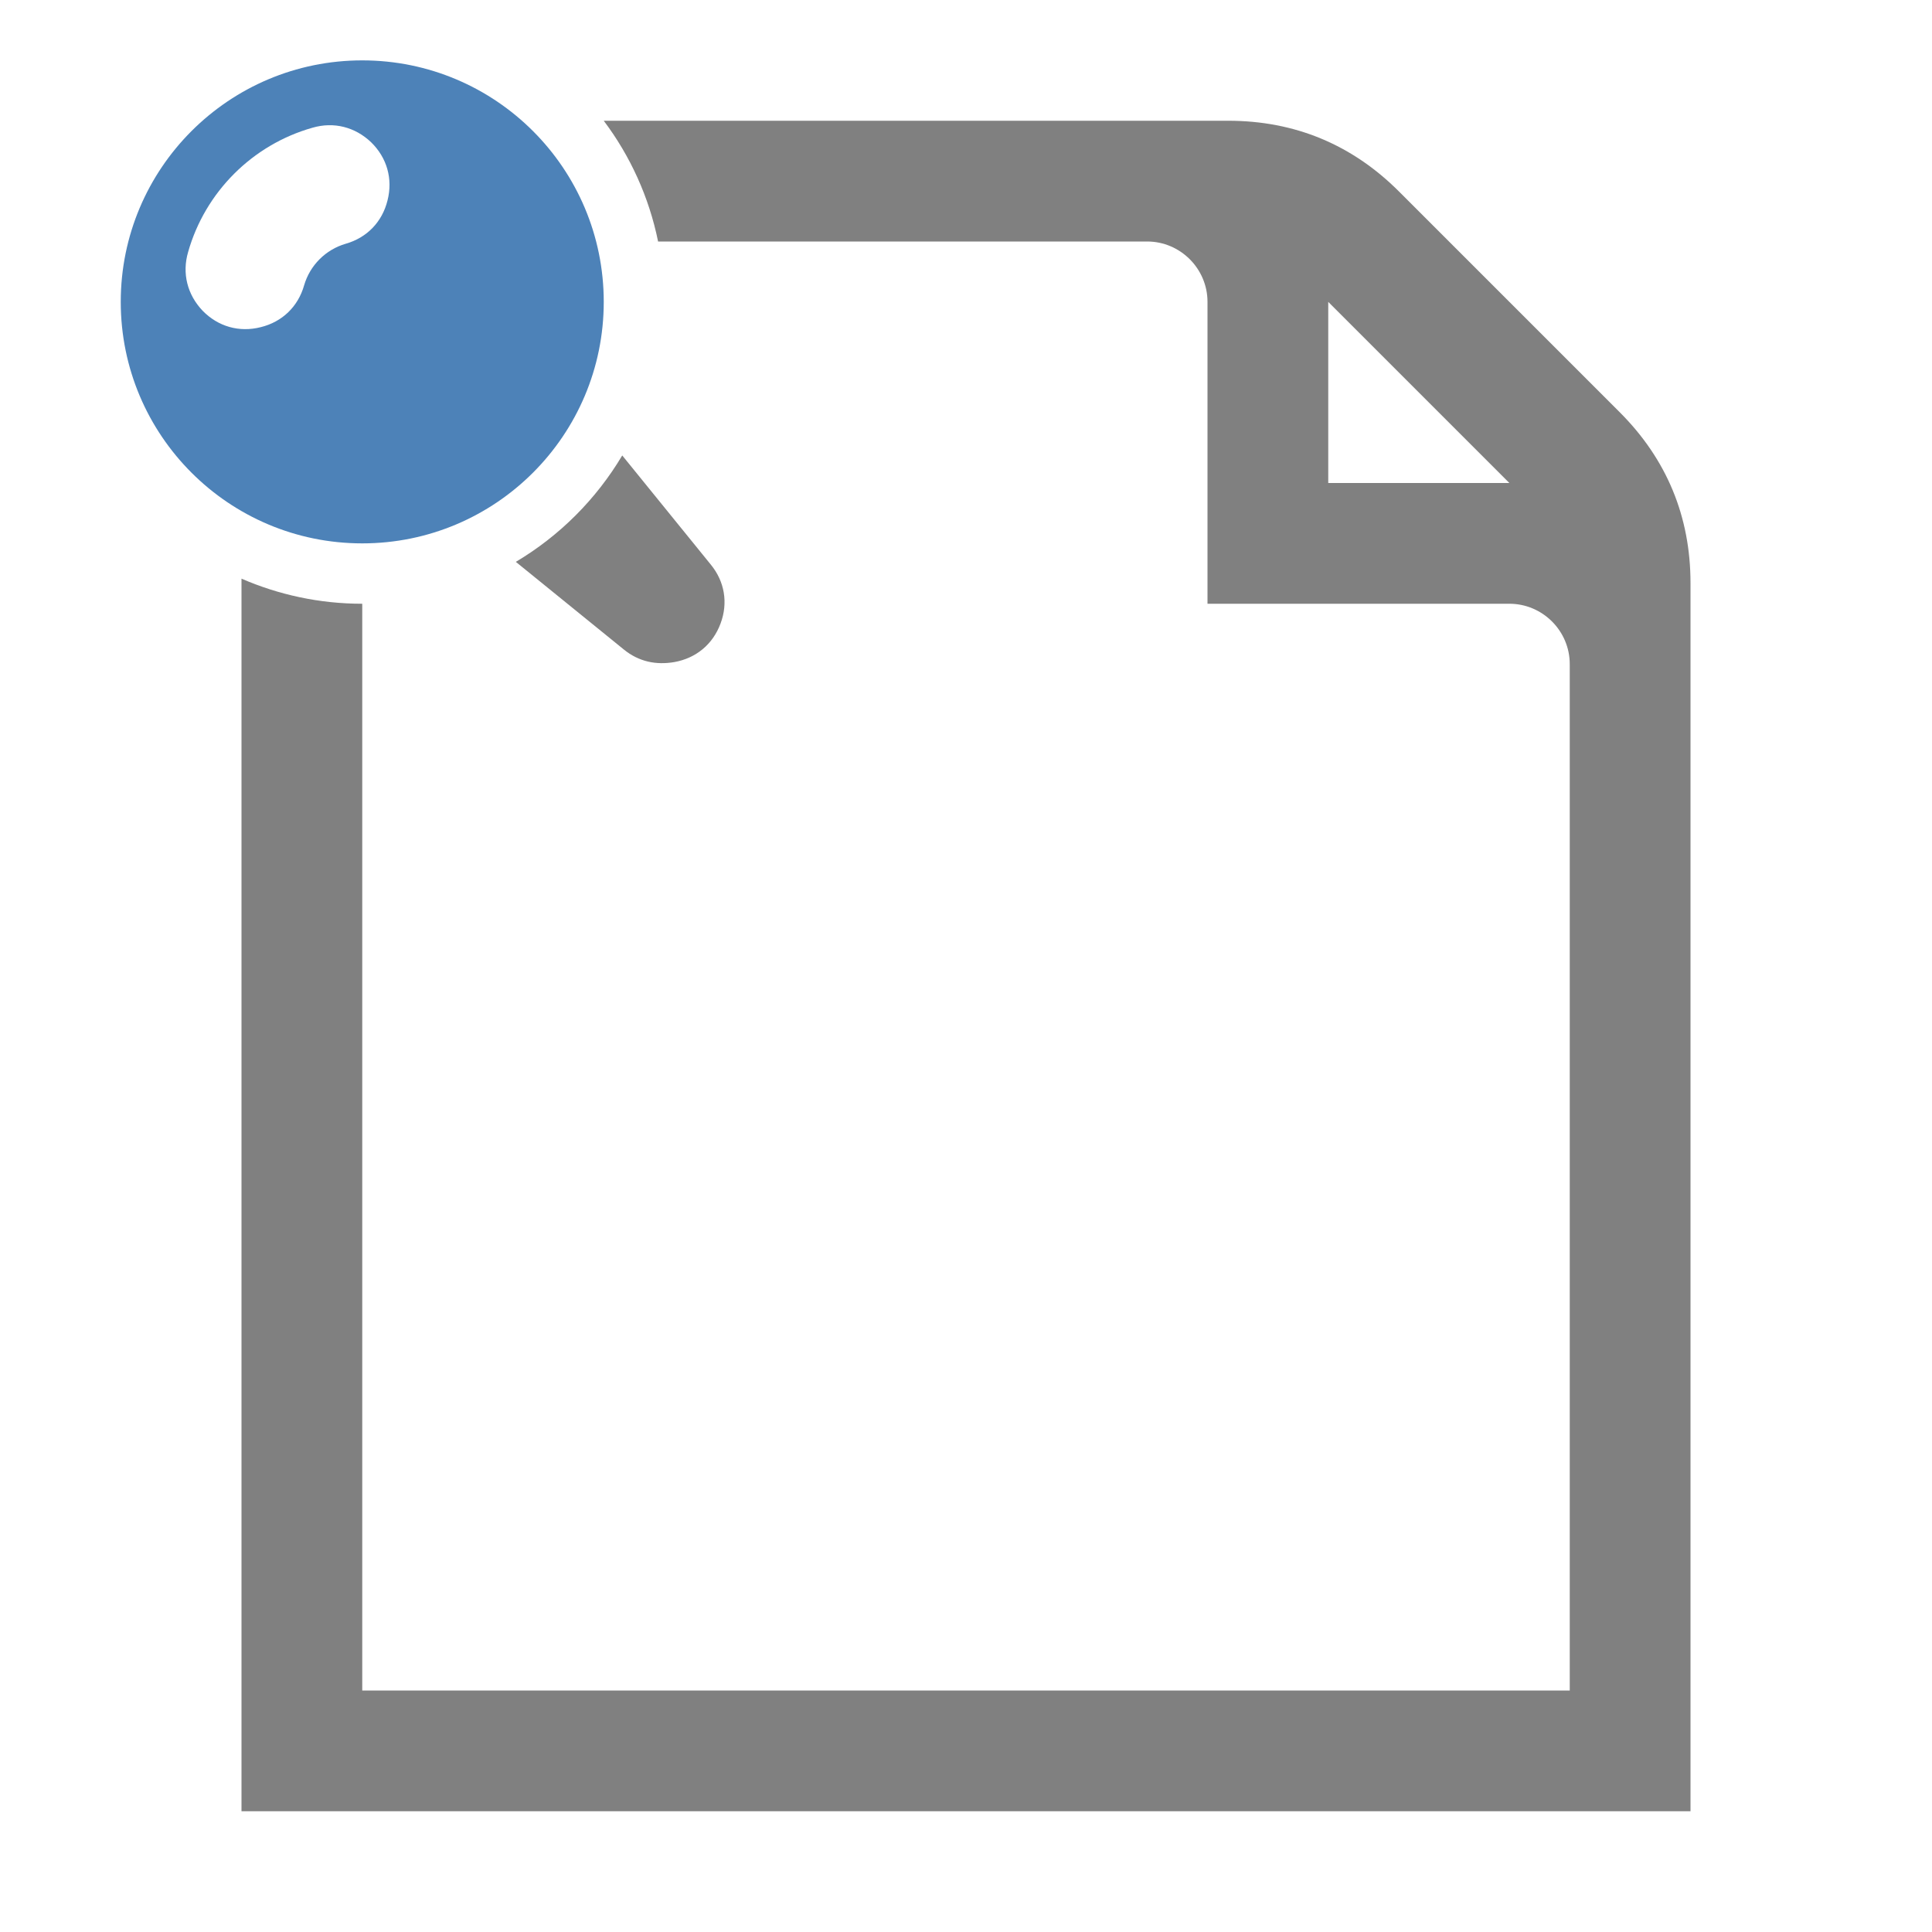 <svg xmlns="http://www.w3.org/2000/svg" width="1024" height="1024" shape-rendering="geometricPrecision" text-rendering="geometricPrecision" image-rendering="optimizeQuality" clip-rule="evenodd" viewBox="0 0 10240 10240"><title>document_pinned icon</title><desc>document_pinned icon from the IconExperience.com O-Collection. Copyright by INCORS GmbH (www.incors.com).</desc><path fill="gray" d="M3200 640h3310c352 0 656 126 905 375l1170 1170c249 249 375 553 375 905v6510H1280V3067c196 85 412 133 640 133v5760h6400V3520c0-176-144-320-320-320H6400V1600c0-176-144-320-320-320H3488c-48-236-148-454-288-640zm3840 960v960h960l-960-960z"/><path fill="gray" d="M2734 2978l573 465c79 64 170 83 268 66 115-21 203-94 244-204 41-109 22-223-52-313l-469-578c-138 232-332 426-564 564z"/><path fill="#4D82B8" d="M1920 320c707 0 1280 573 1280 1280s-573 1280-1280 1280S640 2307 640 1600 1213 320 1920 320zm134 742c29-114-3-226-87-308-85-81-198-110-311-77-318 90-569 341-659 659-33 113-4 226 77 311 82 84 194 116 308 87 114-28 198-109 230-222 31-106 114-189 220-220 113-32 194-116 222-230z"/></svg>